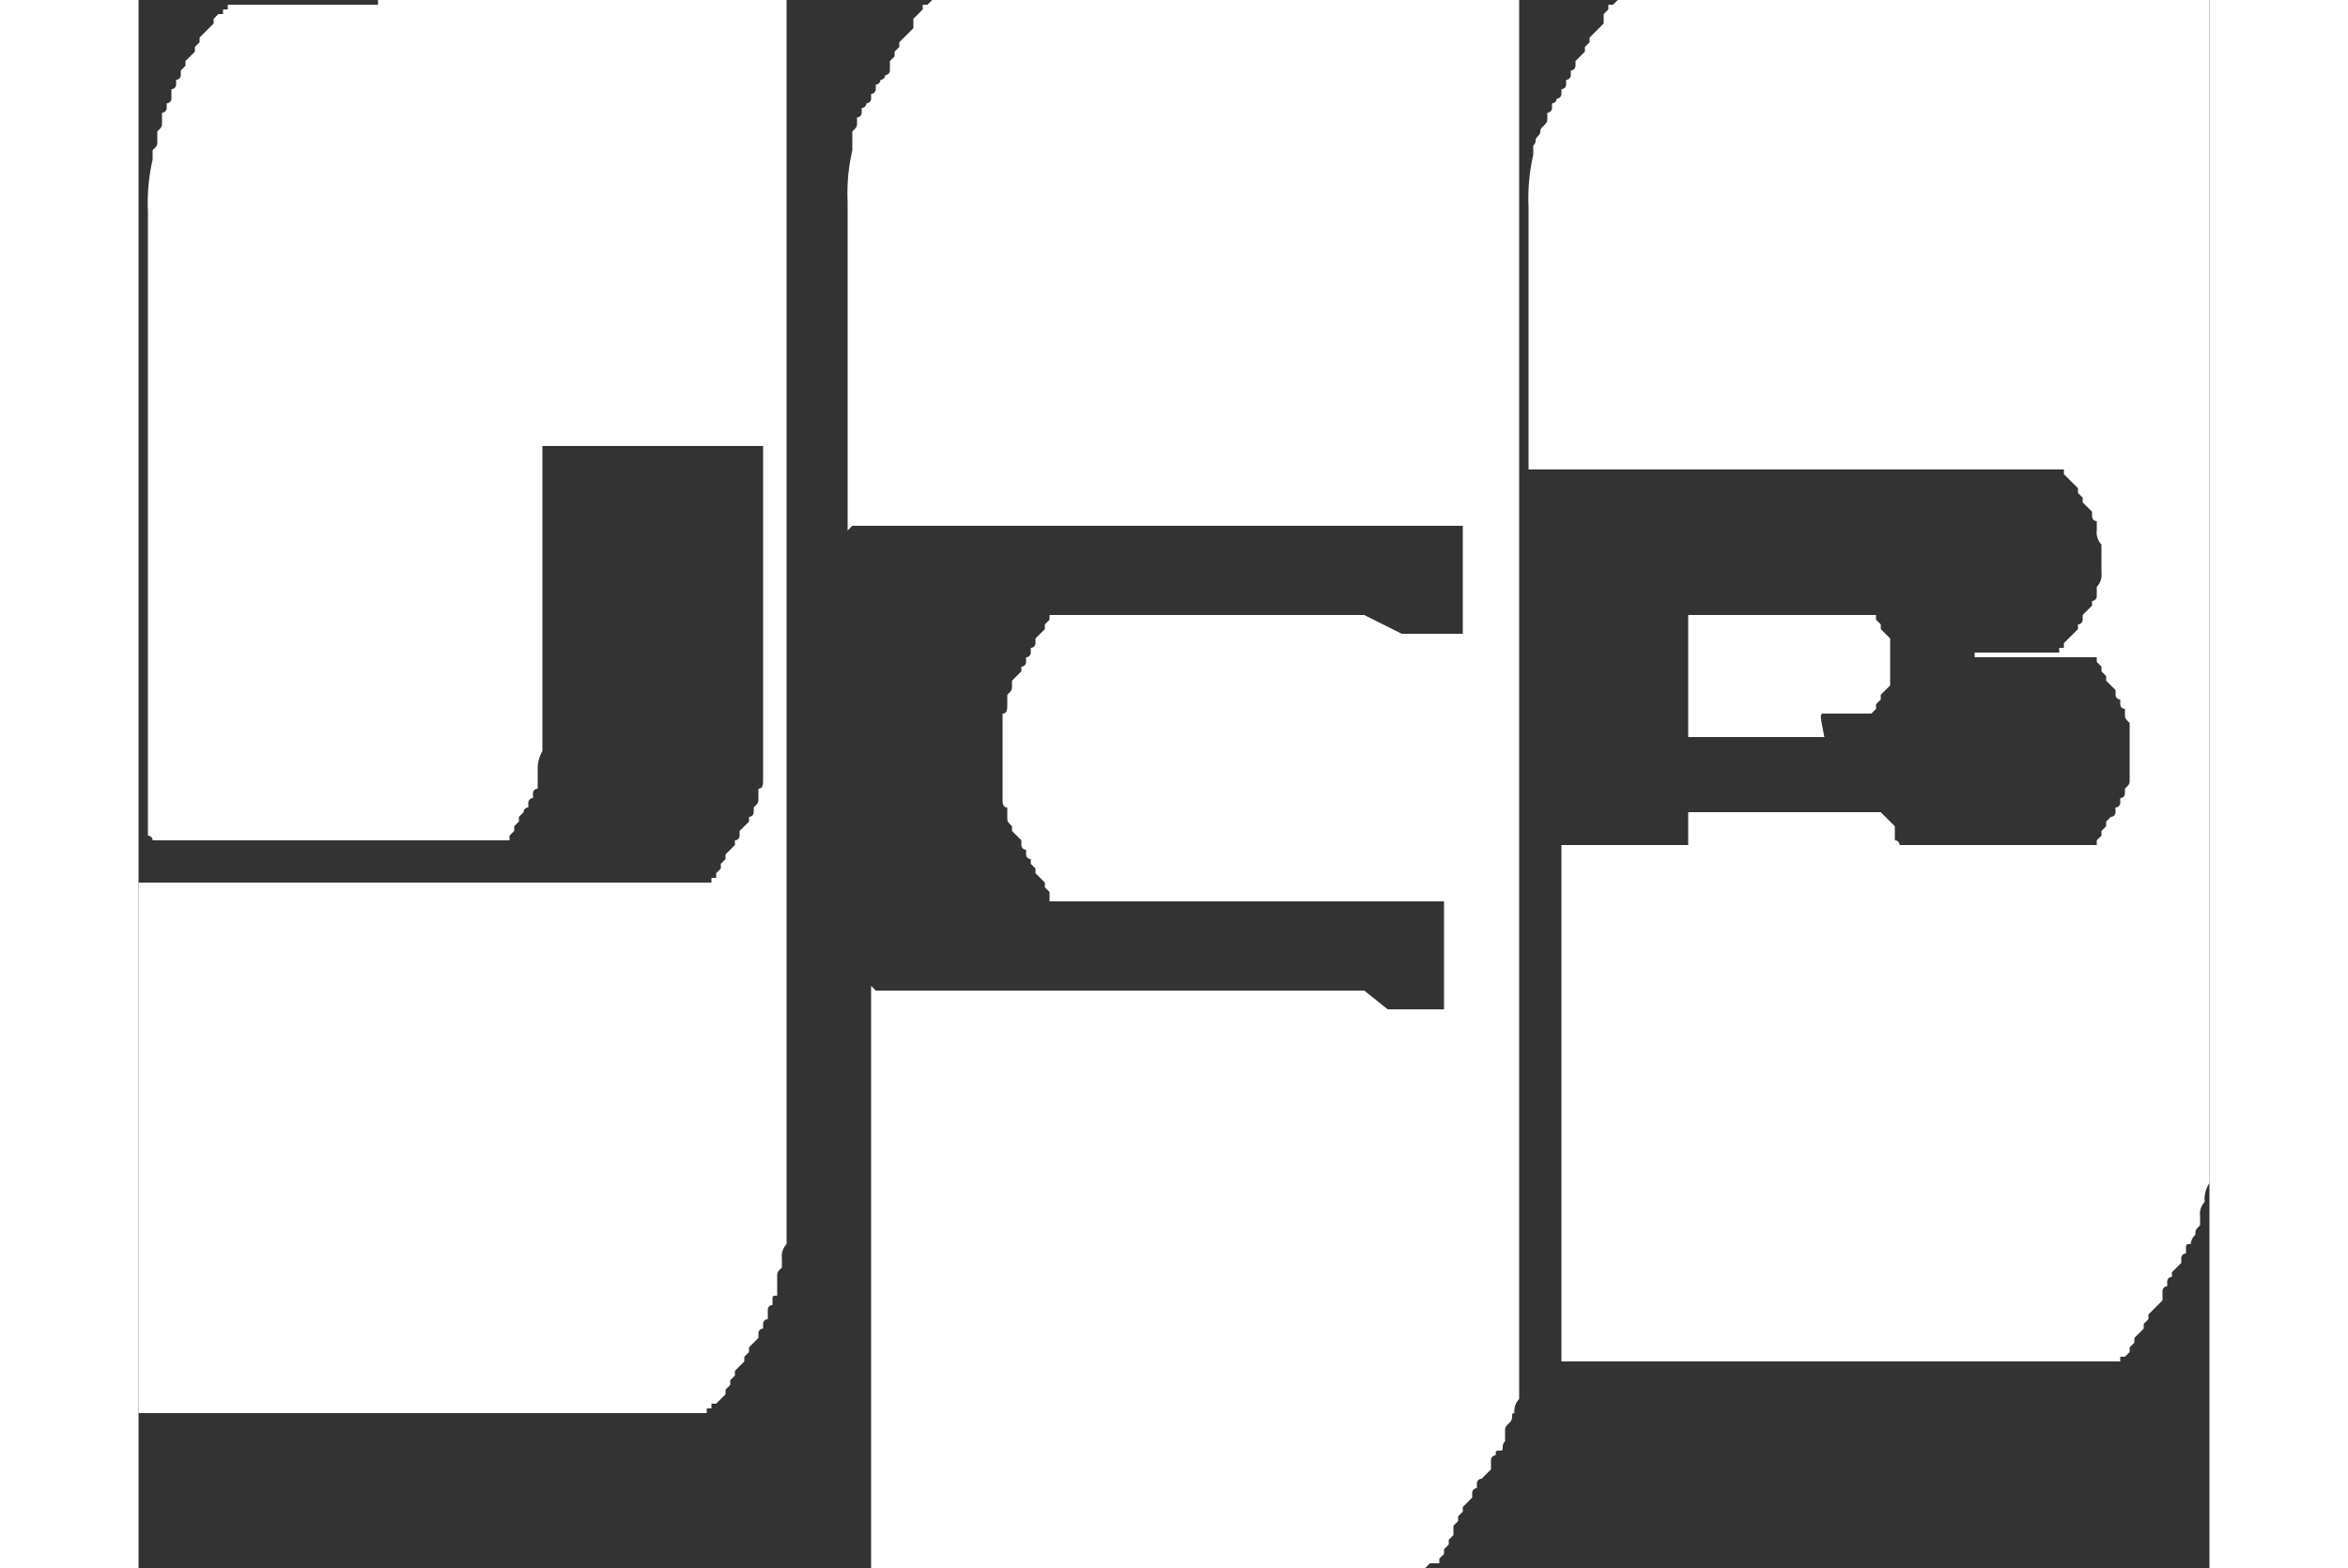 <svg id="Layer_1" data-name="Layer 1" xmlns="http://www.w3.org/2000/svg" width="50px"  viewBox="0 0 44.1 33.4"><rect x="0" y="0" width="44.1" height="33.4" fill="#333333" stroke="none"/><defs><style>.cls-1{fill:#fff;}</style></defs><title>icon-footer-jcb</title><path class="cls-1" d="M20.7,0H16.9l-.1.1h-.1V.2l-.1.1-.1.1V.6l-.1.1-.1.1-.1.1V1l-.1.1v.1l-.1.1v.2a.1.1,0,0,1-.1.1.1.1,0,0,1-.1.1.1.1,0,0,1-.1.1v.1a.1.1,0,0,1-.1.1v.1a.1.1,0,0,1-.1.1.1.1,0,0,1-.1.1v.1a.1.1,0,0,1-.1.1v.1c0,.1,0,.1-.1.2v.4a4.1,4.1,0,0,0-.1,1.1v7l.1-.1h13v2.3H26.9l-.8-.4H19.4v.1h0l-.1.1v.1l-.1.1-.1.1v.1a.1.1,0,0,1-.1.1v.1a.1.1,0,0,1-.1.1v.1a.1.1,0,0,1-.1.1v.1a2828368.57,2828368.57,0,0,1-.2.2v.1c0,.1,0,.1-.1.2V15c0,.1,0,.2-.1.2V17c0,.1,0,.2.1.2v.2c0,.1,0,.1.1.2v.1a2828368.72,2828368.72,0,0,1,.2.2V18a.1.1,0,0,0,.1.1v.1a.1.1,0,0,0,.1.1v.1l.1.1v.1l.1.1.1.1v.1l.1.1v.2h8.4v2.3H26.6l-.5-.4H15.7l-.1-.1V33.4H27.4l.1-.1h.2v-.1l.1-.1V33l.1-.1v-.1l.1-.1v-.2l.1-.1v-.1l.1-.1v-.1l.1-.1.1-.1v-.1a.1.1,0,0,1,.1-.1v-.1a.1.1,0,0,1,.1-.1,2828341.55,2828341.55,0,0,1,.2-.2v-.2a.1.1,0,0,1,.1-.1c0-.1,0-.1.1-.1s0-.1.1-.2v-.2c0-.1,0-.1.1-.2s0-.2.1-.2a.37.37,0,0,1,.1-.3V0Z"/><path class="cls-1" d="M35.6,0H31.5l-.1.1h-.1V.2l-.1.1V.5l-.1.1L31,.7l-.1.1V.9l-.1.1v.1l-.1.1-.1.1v.1a.1.1,0,0,1-.1.1v.1a.1.1,0,0,1-.1.1v.1a.1.1,0,0,1-.1.1V2a.1.1,0,0,1-.1.1.1.1,0,0,1-.1.1v.1a.1.1,0,0,1-.1.1v.1c0,.1,0,.1-.1.2s0,.1-.1.2,0,.1-.1.2v.2a4.1,4.1,0,0,0-.1,1.1V10H41v.1l.1.1.1.1.1.1v.1l.1.1v.1a19902791888158.06,19902791888158.06,0,0,0,.2.2V11a.1.1,0,0,0,.1.1v.2a.37.37,0,0,0,.1.3v.6a.37.37,0,0,1-.1.3v.2a.1.1,0,0,1-.1.1v.1a14731.15,14731.15,0,0,1-.2.2v.1a.1.1,0,0,1-.1.1v.1l-.1.1-.1.1-.1.1v.1h-.1v.1H39.1V14h2.6v.1l.1.1v.1l.1.1v.1l.1.1.1.1v.1a.1.1,0,0,0,.1.1V15a.1.1,0,0,0,.1.1v.1c0,.1,0,.1.1.2v1.2c0,.1,0,.1-.1.2v.1a.1.1,0,0,1-.1.1v.1a.1.1,0,0,1-.1.1v.1a.1.1,0,0,1-.1.1l-.1.1v.1l-.1.1v.1l-.1.1V18H30.3V29H42.2v-.1h.1l.1-.1v-.1l.1-.1v-.1l.1-.1.1-.1v-.1l.1-.1V28l.1-.1a3980596590304.84,3980596590304.84,0,0,1,.2-.2v-.2a.1.1,0,0,1,.1-.1v-.1a.1.1,0,0,1,.1-.1v-.1a3980596590304.84,3980596590304.84,0,0,0,.2-.2v-.1a.1.1,0,0,1,.1-.1v-.1c0-.1,0-.1.1-.1a.31.31,0,0,1,.1-.2c0-.1,0-.1.1-.2v-.2a.37.37,0,0,1,.1-.3.6.6,0,0,1,.1-.4v-.5h0V0Z"/><path class="cls-1" d="M5.8,0H5.1V.1H1.9V.2H1.8V.3H1.7L1.6.4V.5L1.5.6,1.4.7,1.3.8V.9L1.2,1v.1l-.1.1L1,1.3v.1l-.1.1v.1a.1.1,0,0,1-.1.1v.1a.1.1,0,0,1-.1.1v.2a.1.1,0,0,1-.1.1v.1a.1.1,0,0,1-.1.1v.2c0,.1,0,.1-.1.2V3c0,.1,0,.1-.1.2v.2A4.1,4.1,0,0,0,.2,4.5V17.8a.1.1,0,0,1,.1.1H7.9v-.1l.1-.1v-.1l.1-.1v-.1l.1-.1a.1.1,0,0,1,.1-.1v-.1a.1.1,0,0,1,.1-.1v-.1a.1.1,0,0,1,.1-.1v-.4a.76.76,0,0,1,.1-.4V9.5h4.7v7.1c0,.1,0,.2-.1.2V17c0,.1,0,.1-.1.2v.1a.1.1,0,0,1-.1.1v.1a5307613918316.38,5307613918316.38,0,0,1-.2.2v.1a.1.1,0,0,1-.1.1V18l-.1.1-.1.1v.1l-.1.1v.1l-.1.1v.1h-.1v.1H0V30.1H12.1V30h.1v-.1h.1l.1-.1h0l.1-.1v-.1l.1-.1v-.1l.1-.1v-.1l.1-.1.1-.1v-.1l.1-.1v-.1a1414197.33,1414197.33,0,0,1,.2-.2v-.1a.1.1,0,0,1,.1-.1v-.1a.1.1,0,0,1,.1-.1v-.2a.1.1,0,0,1,.1-.1v-.1c0-.1,0-.1.1-.1v-.4c0-.1,0-.1.1-.2v-.2a.37.37,0,0,1,.1-.3v-.7h0V0Z"/><path class="cls-1" d="M35.9,15.2h1l.1-.1V15l.1-.1v-.1a1414169.92,1414169.92,0,0,1,.2-.2v-1a1414169.82,1414169.82,0,0,1-.2-.2v-.1l-.1-.1v-.1H33v2.6h2.9C35.8,15.2,35.8,15.2,35.9,15.2Z"/><path class="cls-1" d="M33,19.6h4.1l.1-.1.1-.1.1-.1v-.2a.1.1,0,0,1,.1-.1c0-.1,0-.1.1-.2v-.6c0-.1,0-.1-.1-.2a.1.1,0,0,0-.1-.1v-.3l-.1-.1-.1-.1h0l-.1-.1H33Z"/></svg>
